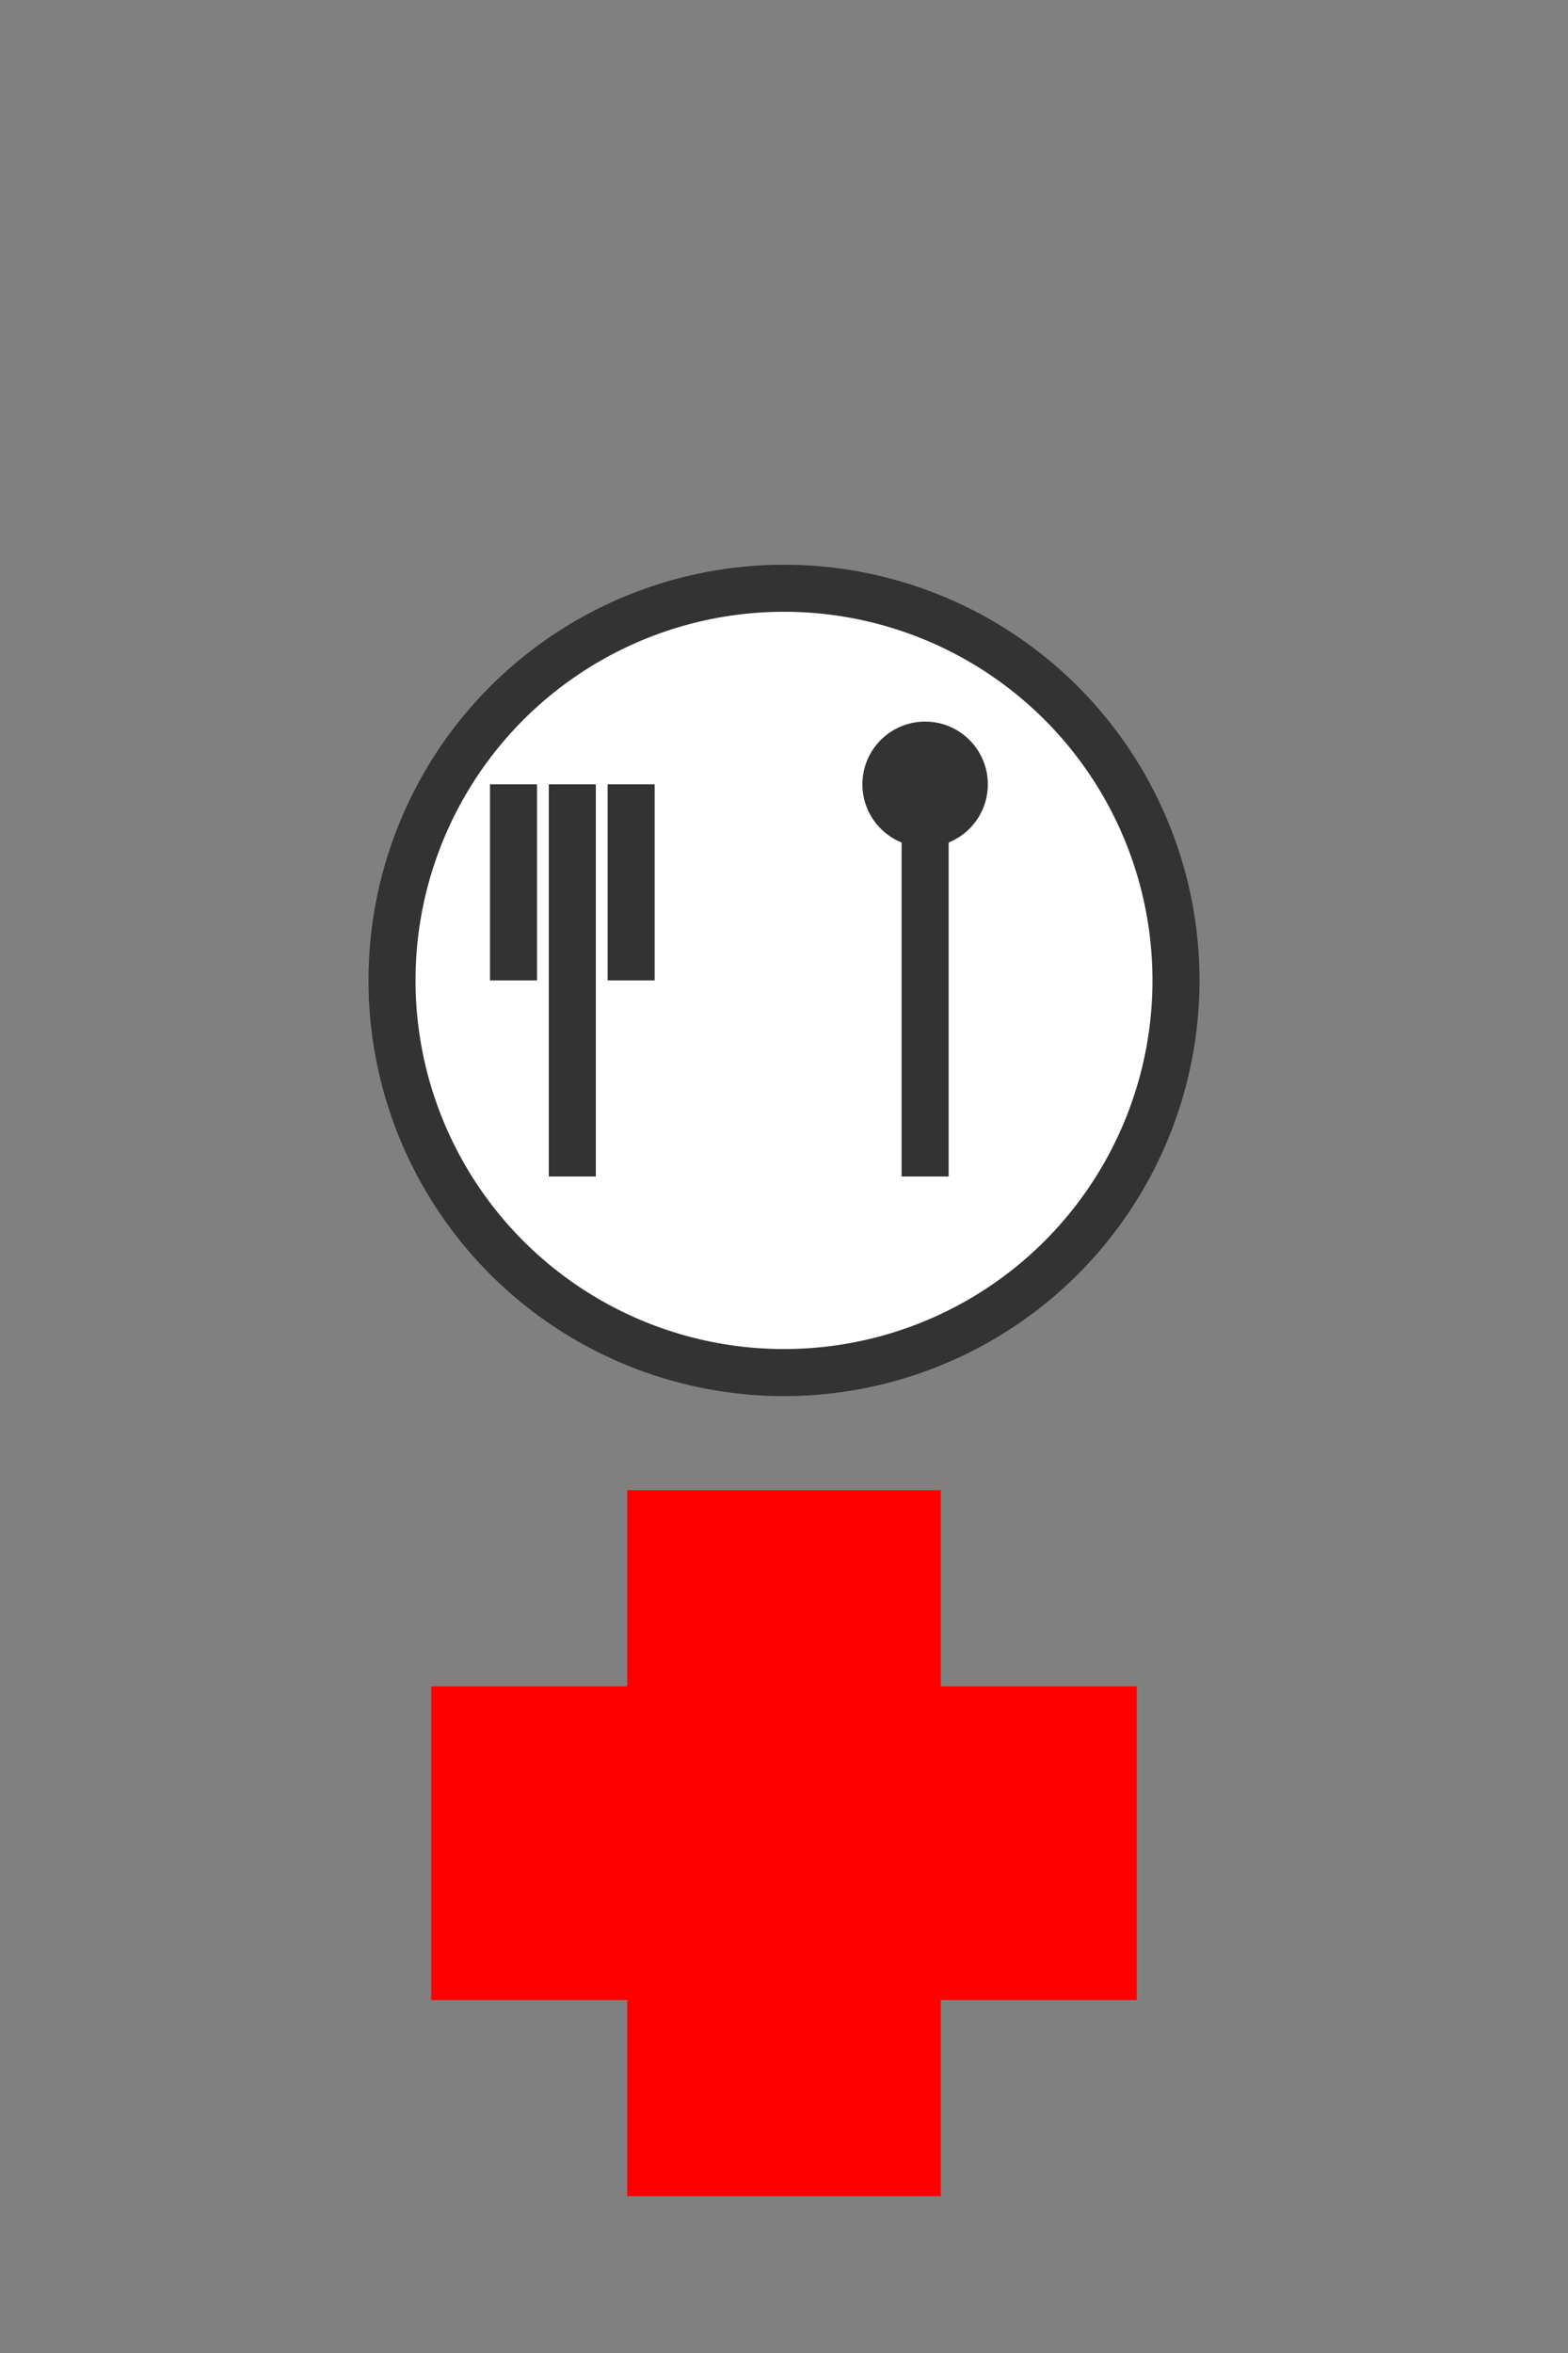 <svg xmlns="http://www.w3.org/2000/svg" viewBox="0 0 400 600">
  <rect x="0" y="0" width="400" height="600" fill="#808080" stroke="none"/>
  <!-- Left Side: Feeding -->
  <!-- Plate -->
  <circle cx="200" cy="250" r="100" fill="white" stroke="#333333" stroke-width="12"/>
  <!-- Fork -->
  <rect x="140" y="200" width="12" height="100" fill="#333333"/>
  <rect x="125" y="200" width="12" height="50" fill="#333333"/>
  <rect x="155" y="200" width="12" height="50" fill="#333333"/>
  <!-- Spoon -->
  <rect x="230" y="200" width="12" height="100" fill="#333333"/>
  <circle cx="236" cy="200" r="16" fill="#333333"/>
  
  <!-- Health Cross -->
  <rect x="160" y="380" width="80" height="180" fill="#FF0000"/>
  <rect x="110" y="430" width="180" height="80" fill="#FF0000"/>
</svg>
